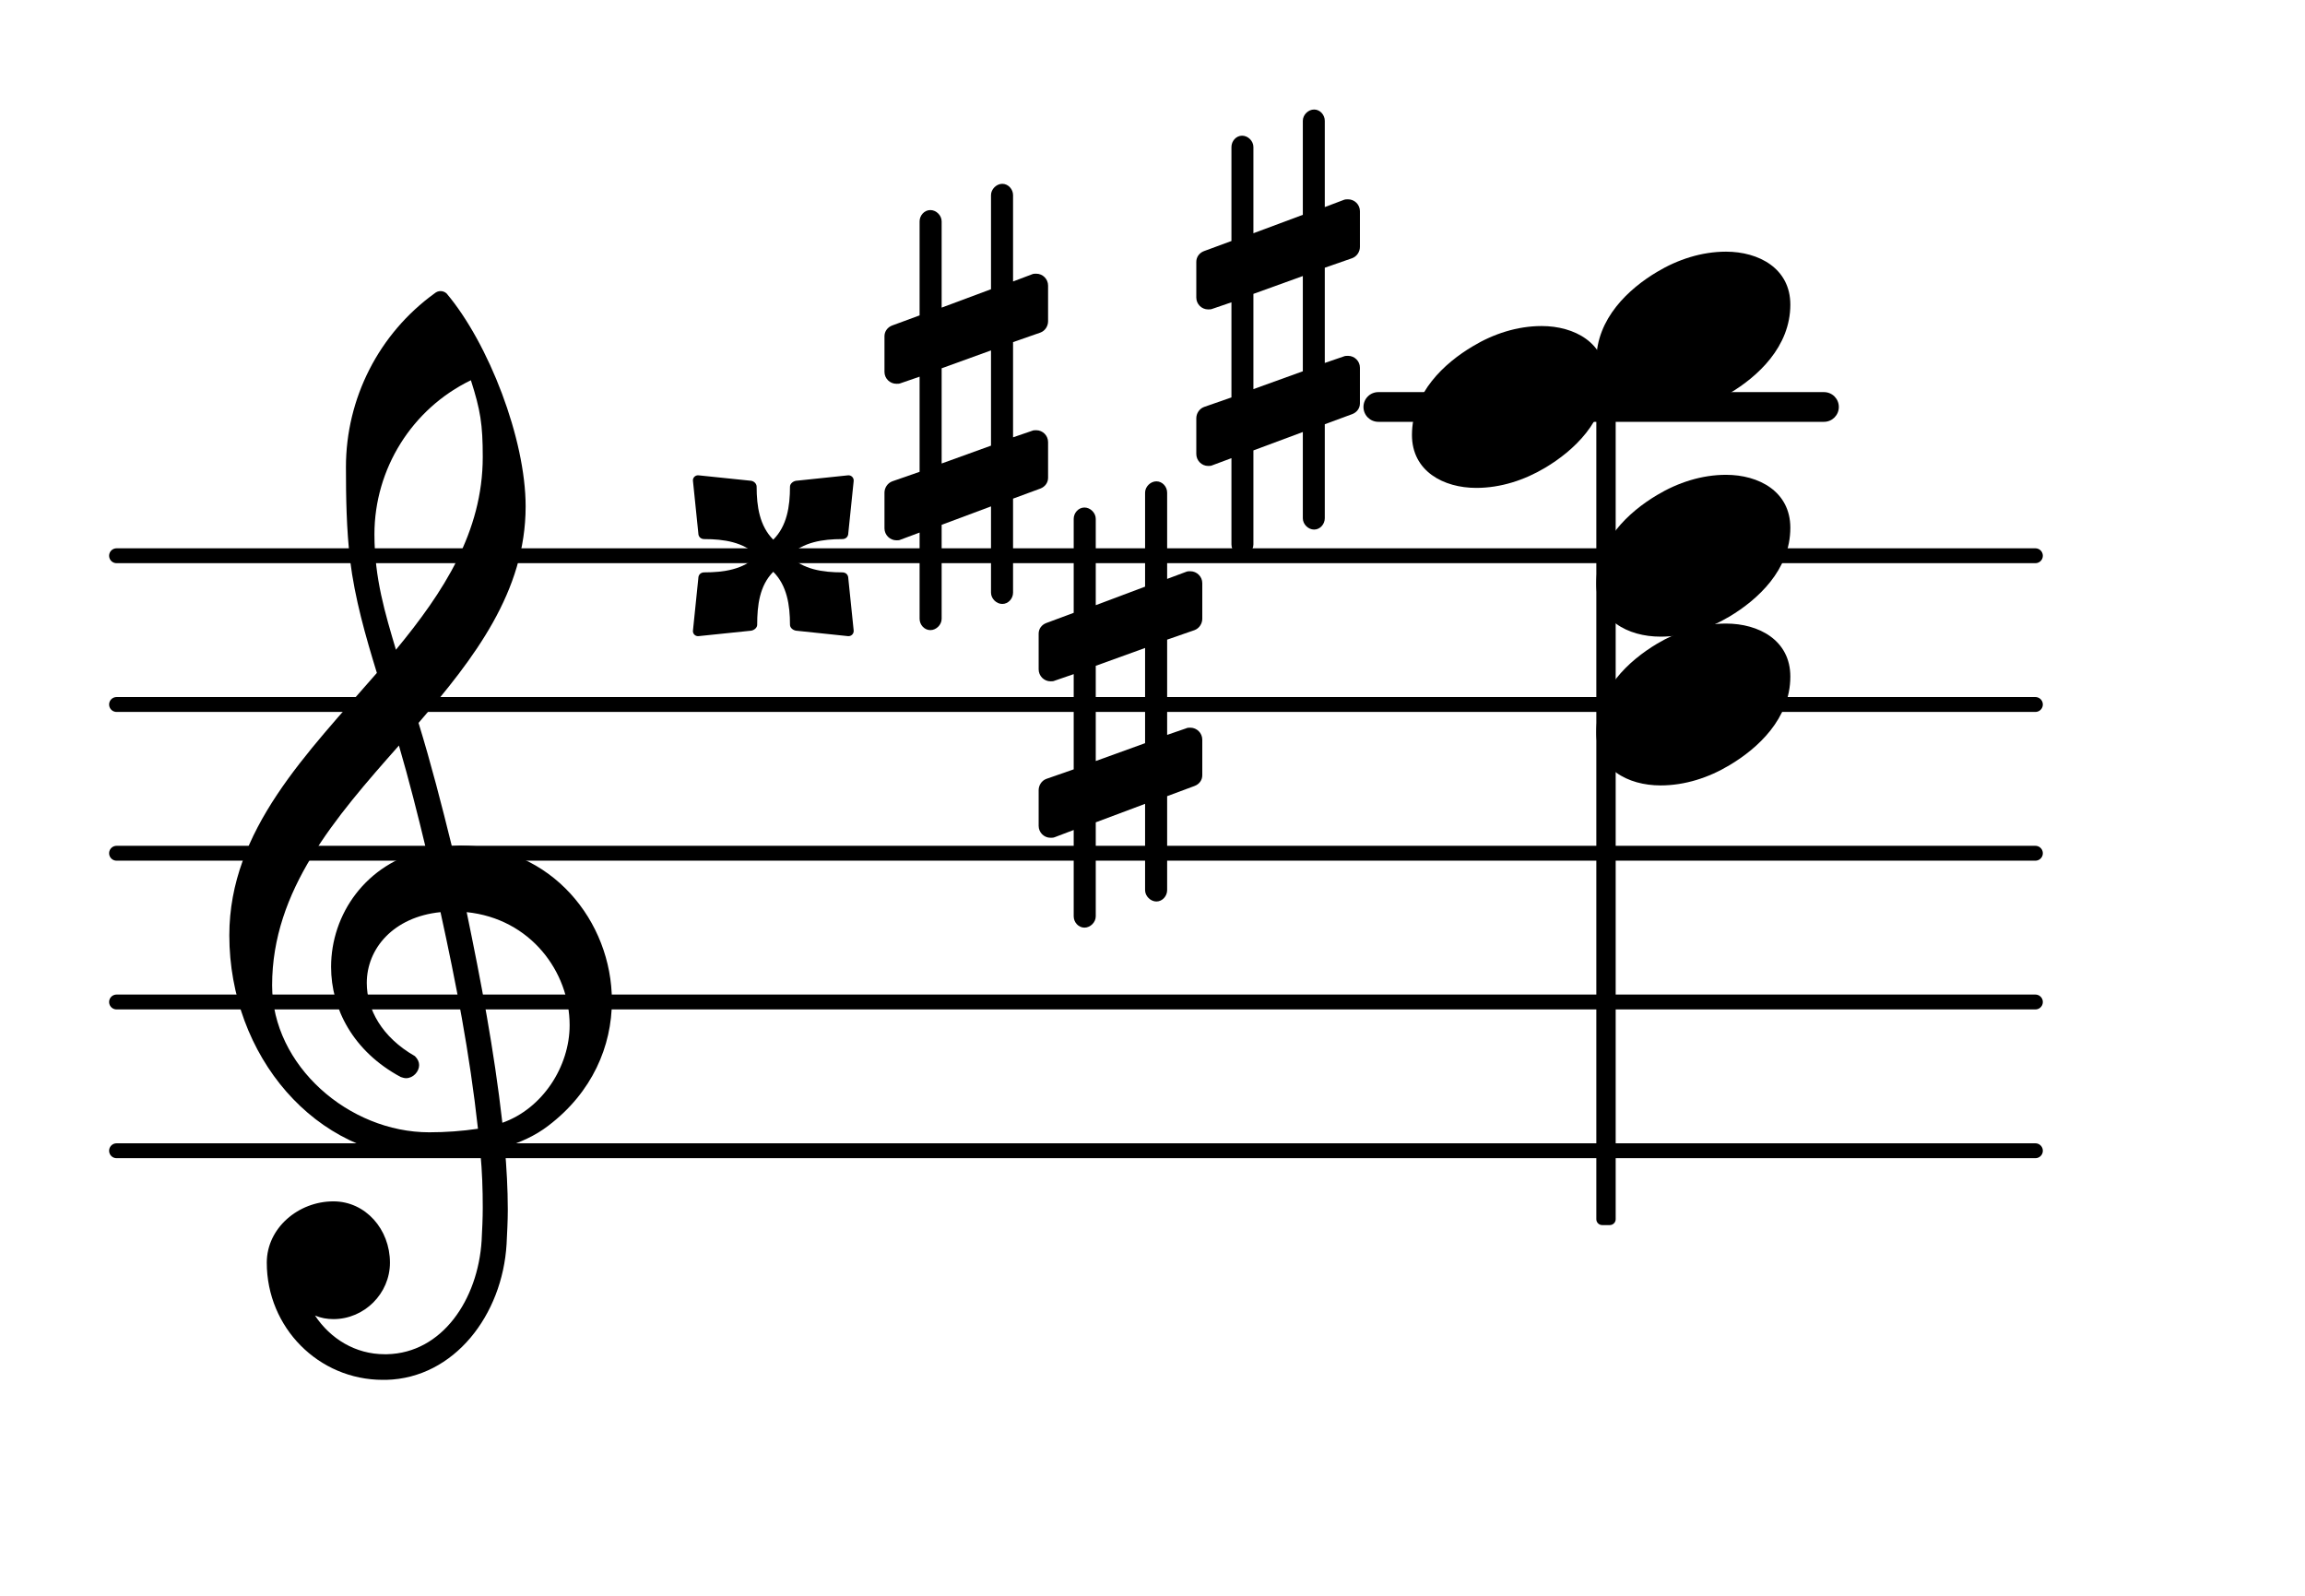 <?xml version="1.0" encoding="UTF-8"?>
<svg xmlns="http://www.w3.org/2000/svg" xmlns:xlink="http://www.w3.org/1999/xlink" width="96.354pt" height="66.721pt" viewBox="0 0 96.354 66.721" version="1.1">
<g id="surface1">
<path style="fill:none;stroke-width:0.1;stroke-linecap:round;stroke-linejoin:round;stroke:rgb(0%,0%,0%);stroke-opacity:1;stroke-miterlimit:4;" d="M 0.05 -0 L 12.95 -0 " transform="matrix(6.218,0,0,6.218,4.561,48.103)"/>
<path style="fill:none;stroke-width:0.1;stroke-linecap:round;stroke-linejoin:round;stroke:rgb(0%,0%,0%);stroke-opacity:1;stroke-miterlimit:4;" d="M 0.05 0 L 12.95 0 " transform="matrix(6.218,0,0,6.218,4.561,41.885)"/>
<path style="fill:none;stroke-width:0.1;stroke-linecap:round;stroke-linejoin:round;stroke:rgb(0%,0%,0%);stroke-opacity:1;stroke-miterlimit:4;" d="M 0.05 0 L 12.95 0 " transform="matrix(6.218,0,0,6.218,4.561,35.667)"/>
<path style="fill:none;stroke-width:0.1;stroke-linecap:round;stroke-linejoin:round;stroke:rgb(0%,0%,0%);stroke-opacity:1;stroke-miterlimit:4;" d="M 0.05 0 L 12.95 0 " transform="matrix(6.218,0,0,6.218,4.561,29.449)"/>
<path style="fill:none;stroke-width:0.1;stroke-linecap:round;stroke-linejoin:round;stroke:rgb(0%,0%,0%);stroke-opacity:1;stroke-miterlimit:4;" d="M 0.05 -0 L 12.95 -0 " transform="matrix(6.218,0,0,6.218,4.561,23.231)"/>
<path style=" stroke:none;fill-rule:nonzero;fill:rgb(0%,0%,0%);fill-opacity:1;" d="M 57.617 16.391 L 76.246 16.391 C 76.59 16.391 76.867 16.668 76.867 17.012 C 76.867 17.355 76.59 17.633 76.246 17.633 L 57.617 17.633 C 57.273 17.633 56.996 17.355 56.996 17.012 C 56.996 16.668 57.273 16.391 57.617 16.391 Z M 57.617 16.391 "/>
<path style=" stroke:none;fill-rule:nonzero;fill:rgb(0%,0%,0%);fill-opacity:1;" d="M 66.977 15.062 L 67.289 15.062 C 67.426 15.062 67.539 15.172 67.539 15.309 L 67.539 50.965 C 67.539 51.102 67.426 51.211 67.289 51.211 L 66.977 51.211 C 66.84 51.211 66.73 51.102 66.73 50.965 L 66.73 15.309 C 66.73 15.172 66.84 15.062 66.977 15.062 Z M 66.977 15.062 "/>
<path style=" stroke:none;fill-rule:nonzero;fill:rgb(0%,0%,0%);fill-opacity:1;" d="M 55.379 21.664 C 55.379 21.914 55.18 22.137 54.934 22.137 C 54.684 22.137 54.461 21.914 54.461 21.664 L 54.461 18.059 L 52.395 18.828 L 52.395 22.758 C 52.395 23.008 52.172 23.23 51.922 23.23 C 51.676 23.23 51.477 23.008 51.477 22.758 L 51.477 19.152 L 50.68 19.449 C 50.629 19.477 50.555 19.477 50.504 19.477 C 50.23 19.477 50.008 19.25 50.008 18.977 L 50.008 17.484 C 50.008 17.285 50.133 17.086 50.332 17.012 L 51.477 16.613 L 51.477 12.637 L 50.68 12.91 C 50.629 12.934 50.555 12.934 50.504 12.934 C 50.23 12.934 50.008 12.711 50.008 12.438 L 50.008 10.945 C 50.008 10.746 50.133 10.57 50.332 10.496 L 51.477 10.074 L 51.477 6.145 C 51.477 5.895 51.676 5.672 51.922 5.672 C 52.172 5.672 52.395 5.895 52.395 6.145 L 52.395 9.75 L 54.461 8.98 L 54.461 5.051 C 54.461 4.801 54.684 4.578 54.934 4.578 C 55.18 4.578 55.379 4.801 55.379 5.051 L 55.379 8.656 L 56.176 8.355 C 56.227 8.332 56.301 8.332 56.352 8.332 C 56.625 8.332 56.848 8.555 56.848 8.828 L 56.848 10.32 C 56.848 10.52 56.723 10.719 56.523 10.793 L 55.379 11.191 L 55.379 15.172 L 56.176 14.898 C 56.227 14.875 56.301 14.875 56.352 14.875 C 56.625 14.875 56.848 15.098 56.848 15.371 L 56.848 16.863 C 56.848 17.062 56.723 17.238 56.523 17.312 L 55.379 17.734 Z M 52.395 12.285 L 52.395 16.266 L 54.461 15.52 L 54.461 11.539 Z M 52.395 12.285 "/>
<path style=" stroke:none;fill-rule:nonzero;fill:rgb(0%,0%,0%);fill-opacity:1;" d="M 42.348 24.773 C 42.348 25.023 42.148 25.246 41.898 25.246 C 41.652 25.246 41.426 25.023 41.426 24.773 L 41.426 21.168 L 39.363 21.938 L 39.363 25.867 C 39.363 26.117 39.137 26.34 38.891 26.34 C 38.641 26.34 38.441 26.117 38.441 25.867 L 38.441 22.262 L 37.645 22.559 C 37.598 22.586 37.523 22.586 37.473 22.586 C 37.199 22.586 36.973 22.359 36.973 22.086 L 36.973 20.594 C 36.973 20.395 37.098 20.195 37.297 20.121 L 38.441 19.723 L 38.441 15.746 L 37.645 16.02 C 37.598 16.043 37.523 16.043 37.473 16.043 C 37.199 16.043 36.973 15.82 36.973 15.547 L 36.973 14.055 C 36.973 13.855 37.098 13.68 37.297 13.605 L 38.441 13.184 L 38.441 9.254 C 38.441 9.004 38.641 8.781 38.891 8.781 C 39.137 8.781 39.363 9.004 39.363 9.254 L 39.363 12.859 L 41.426 12.09 L 41.426 8.156 C 41.426 7.91 41.652 7.684 41.898 7.684 C 42.148 7.684 42.348 7.91 42.348 8.156 L 42.348 11.766 L 43.145 11.465 C 43.191 11.441 43.266 11.441 43.316 11.441 C 43.59 11.441 43.812 11.664 43.812 11.938 L 43.812 13.43 C 43.812 13.629 43.691 13.828 43.492 13.902 L 42.348 14.301 L 42.348 18.281 L 43.145 18.008 C 43.191 17.984 43.266 17.984 43.316 17.984 C 43.59 17.984 43.812 18.207 43.812 18.48 L 43.812 19.973 C 43.812 20.172 43.691 20.344 43.492 20.422 L 42.348 20.844 Z M 39.363 15.395 L 39.363 19.375 L 41.426 18.629 L 41.426 14.648 Z M 39.363 15.395 "/>
<path style=" stroke:none;fill-rule:nonzero;fill:rgb(0%,0%,0%);fill-opacity:1;" d="M 32.996 23.23 C 33.57 23.805 34.391 23.926 35.211 23.926 C 35.359 23.926 35.461 24.027 35.461 24.176 L 35.684 26.34 C 35.707 26.488 35.582 26.613 35.434 26.59 L 33.27 26.363 C 33.145 26.34 33.023 26.242 33.023 26.117 C 33.023 25.297 32.898 24.473 32.324 23.902 C 31.754 24.473 31.652 25.297 31.652 26.117 C 31.652 26.242 31.527 26.34 31.406 26.363 L 29.215 26.59 C 29.066 26.613 28.941 26.488 28.969 26.34 L 29.191 24.176 C 29.191 24.027 29.289 23.926 29.441 23.926 C 30.262 23.926 31.082 23.805 31.652 23.23 C 31.082 22.66 30.262 22.535 29.441 22.535 C 29.289 22.535 29.191 22.434 29.191 22.285 L 28.969 20.121 C 28.941 19.973 29.066 19.848 29.215 19.871 L 31.406 20.098 C 31.527 20.121 31.629 20.223 31.629 20.344 C 31.629 21.168 31.754 21.988 32.324 22.559 C 32.898 21.988 33.023 21.168 33.023 20.344 C 33.023 20.223 33.145 20.121 33.27 20.098 L 35.434 19.871 C 35.582 19.848 35.707 19.973 35.684 20.121 L 35.461 22.285 C 35.461 22.434 35.359 22.535 35.211 22.535 C 34.391 22.535 33.57 22.66 32.996 23.23 Z M 32.996 23.23 "/>
<path style=" stroke:none;fill-rule:nonzero;fill:rgb(0%,0%,0%);fill-opacity:1;" d="M 48.789 37.211 C 48.789 37.457 48.59 37.684 48.34 37.684 C 48.094 37.684 47.867 37.457 47.867 37.211 L 47.867 33.602 L 45.805 34.375 L 45.805 38.305 C 45.805 38.551 45.582 38.777 45.332 38.777 C 45.082 38.777 44.883 38.551 44.883 38.305 L 44.883 34.695 L 44.09 34.996 C 44.039 35.02 43.965 35.02 43.914 35.02 C 43.641 35.02 43.418 34.797 43.418 34.523 L 43.418 33.031 C 43.418 32.832 43.539 32.633 43.738 32.559 L 44.883 32.16 L 44.883 28.18 L 44.09 28.453 C 44.039 28.48 43.965 28.48 43.914 28.48 C 43.641 28.48 43.418 28.254 43.418 27.98 L 43.418 26.488 C 43.418 26.289 43.539 26.117 43.738 26.043 L 44.883 25.617 L 44.883 21.688 C 44.883 21.441 45.082 21.215 45.332 21.215 C 45.582 21.215 45.805 21.441 45.805 21.688 L 45.805 25.297 L 47.867 24.523 L 47.867 20.594 C 47.867 20.344 48.094 20.121 48.34 20.121 C 48.59 20.121 48.789 20.344 48.789 20.594 L 48.789 24.199 L 49.586 23.902 C 49.633 23.879 49.711 23.879 49.758 23.879 C 50.031 23.879 50.258 24.102 50.258 24.375 L 50.258 25.867 C 50.258 26.066 50.133 26.266 49.934 26.34 L 48.789 26.738 L 48.789 30.719 L 49.586 30.445 C 49.633 30.418 49.711 30.418 49.758 30.418 C 50.031 30.418 50.258 30.645 50.258 30.918 L 50.258 32.41 C 50.258 32.609 50.133 32.781 49.934 32.855 L 48.789 33.281 Z M 45.805 27.832 L 45.805 31.812 L 47.867 31.066 L 47.867 27.086 Z M 45.805 27.832 "/>
<path style=" stroke:none;fill-rule:nonzero;fill:rgb(0%,0%,0%);fill-opacity:1;" d="M 16.152 57.68 L 16.004 57.68 C 13.316 57.68 11.152 55.492 11.152 52.781 C 11.152 51.336 12.469 50.219 13.938 50.219 C 15.281 50.219 16.301 51.387 16.301 52.781 C 16.301 54.074 15.23 55.141 13.938 55.141 C 13.664 55.141 13.414 55.094 13.168 54.992 C 13.812 55.965 14.859 56.609 16.078 56.609 L 16.176 56.609 Z M 21 46.934 C 22.691 46.336 23.812 44.57 23.812 42.855 C 23.812 40.617 22.172 38.402 19.508 38.129 C 20.105 41.016 20.652 43.875 21 46.934 Z M 11.375 41.188 C 11.375 44.547 14.586 47.332 17.941 47.332 C 18.641 47.332 19.309 47.281 19.98 47.184 C 19.633 44.023 19.062 41.09 18.414 38.129 C 16.449 38.328 15.332 39.648 15.332 41.09 C 15.332 42.184 15.953 43.352 17.344 44.148 C 17.469 44.273 17.52 44.398 17.52 44.523 C 17.52 44.797 17.27 45.07 16.973 45.07 C 16.898 45.07 16.824 45.043 16.75 45.02 C 14.758 43.949 13.84 42.16 13.84 40.418 C 13.84 38.23 15.281 36.09 17.816 35.52 C 17.469 34.074 17.098 32.609 16.676 31.164 C 14.012 34.176 11.375 37.211 11.375 41.188 Z M 17.867 48.402 C 13.191 48.402 9.586 44.125 9.586 39.098 C 9.586 34.695 12.844 31.488 15.754 28.129 C 15.281 26.59 14.832 25.023 14.633 23.406 C 14.484 22.113 14.461 20.816 14.461 19.523 C 14.461 16.664 15.828 13.953 18.168 12.262 C 18.316 12.137 18.516 12.137 18.664 12.262 C 20.43 14.352 21.973 18.355 21.973 21.168 C 21.973 24.723 19.832 27.508 17.496 30.219 C 18.016 31.91 18.465 33.652 18.887 35.367 C 18.988 35.367 19.113 35.344 19.211 35.344 C 23.066 35.344 25.578 38.527 25.578 41.836 C 25.578 43.727 24.758 45.664 22.918 47.059 C 22.371 47.48 21.746 47.754 21.102 47.953 C 21.176 48.824 21.227 49.695 21.227 50.566 C 21.227 51.039 21.199 51.535 21.176 52.008 C 21 54.969 18.988 57.605 16.152 57.68 L 16.176 56.609 C 18.488 56.559 19.98 54.32 20.133 51.859 C 20.156 51.41 20.18 50.938 20.18 50.492 C 20.18 49.719 20.156 48.973 20.082 48.203 C 19.359 48.328 18.641 48.402 17.867 48.402 Z M 20.18 19.102 C 20.18 17.734 20.082 17.137 19.684 15.895 C 17.223 17.086 15.652 19.598 15.652 22.336 C 15.652 24.176 16.102 25.645 16.551 27.16 C 18.539 24.75 20.18 22.234 20.18 19.102 Z M 20.18 19.102 "/>
<path style=" stroke:none;fill-rule:nonzero;fill:rgb(0%,0%,0%);fill-opacity:1;" d="M 72.152 10.52 C 73.52 10.52 74.84 11.219 74.84 12.734 C 74.84 14.5 73.469 15.746 72.301 16.441 C 71.43 16.965 70.434 17.285 69.414 17.285 C 68.047 17.285 66.73 16.59 66.73 15.074 C 66.73 13.309 68.098 12.062 69.266 11.367 C 70.137 10.844 71.133 10.52 72.152 10.52 Z M 72.152 10.52 "/>
<path style=" stroke:none;fill-rule:nonzero;fill:rgb(0%,0%,0%);fill-opacity:1;" d="M 64.445 13.629 C 65.812 13.629 67.133 14.328 67.133 15.844 C 67.133 17.609 65.766 18.852 64.594 19.551 C 63.727 20.07 62.73 20.395 61.711 20.395 C 60.344 20.395 59.023 19.699 59.023 18.184 C 59.023 16.414 60.391 15.172 61.562 14.477 C 62.43 13.953 63.426 13.629 64.445 13.629 Z M 64.445 13.629 "/>
<path style=" stroke:none;fill-rule:nonzero;fill:rgb(0%,0%,0%);fill-opacity:1;" d="M 72.152 19.848 C 73.52 19.848 74.84 20.543 74.84 22.062 C 74.84 23.828 73.469 25.07 72.301 25.77 C 71.43 26.289 70.434 26.613 69.414 26.613 C 68.047 26.613 66.73 25.918 66.73 24.398 C 66.73 22.633 68.098 21.391 69.266 20.695 C 70.137 20.172 71.133 19.848 72.152 19.848 Z M 72.152 19.848 "/>
<path style=" stroke:none;fill-rule:nonzero;fill:rgb(0%,0%,0%);fill-opacity:1;" d="M 72.152 26.066 C 73.52 26.066 74.84 26.762 74.84 28.281 C 74.84 30.047 73.469 31.289 72.301 31.984 C 71.43 32.508 70.434 32.832 69.414 32.832 C 68.047 32.832 66.73 32.137 66.73 30.617 C 66.73 28.852 68.098 27.609 69.266 26.91 C 70.137 26.391 71.133 26.066 72.152 26.066 Z M 72.152 26.066 "/>
</g>
</svg>
